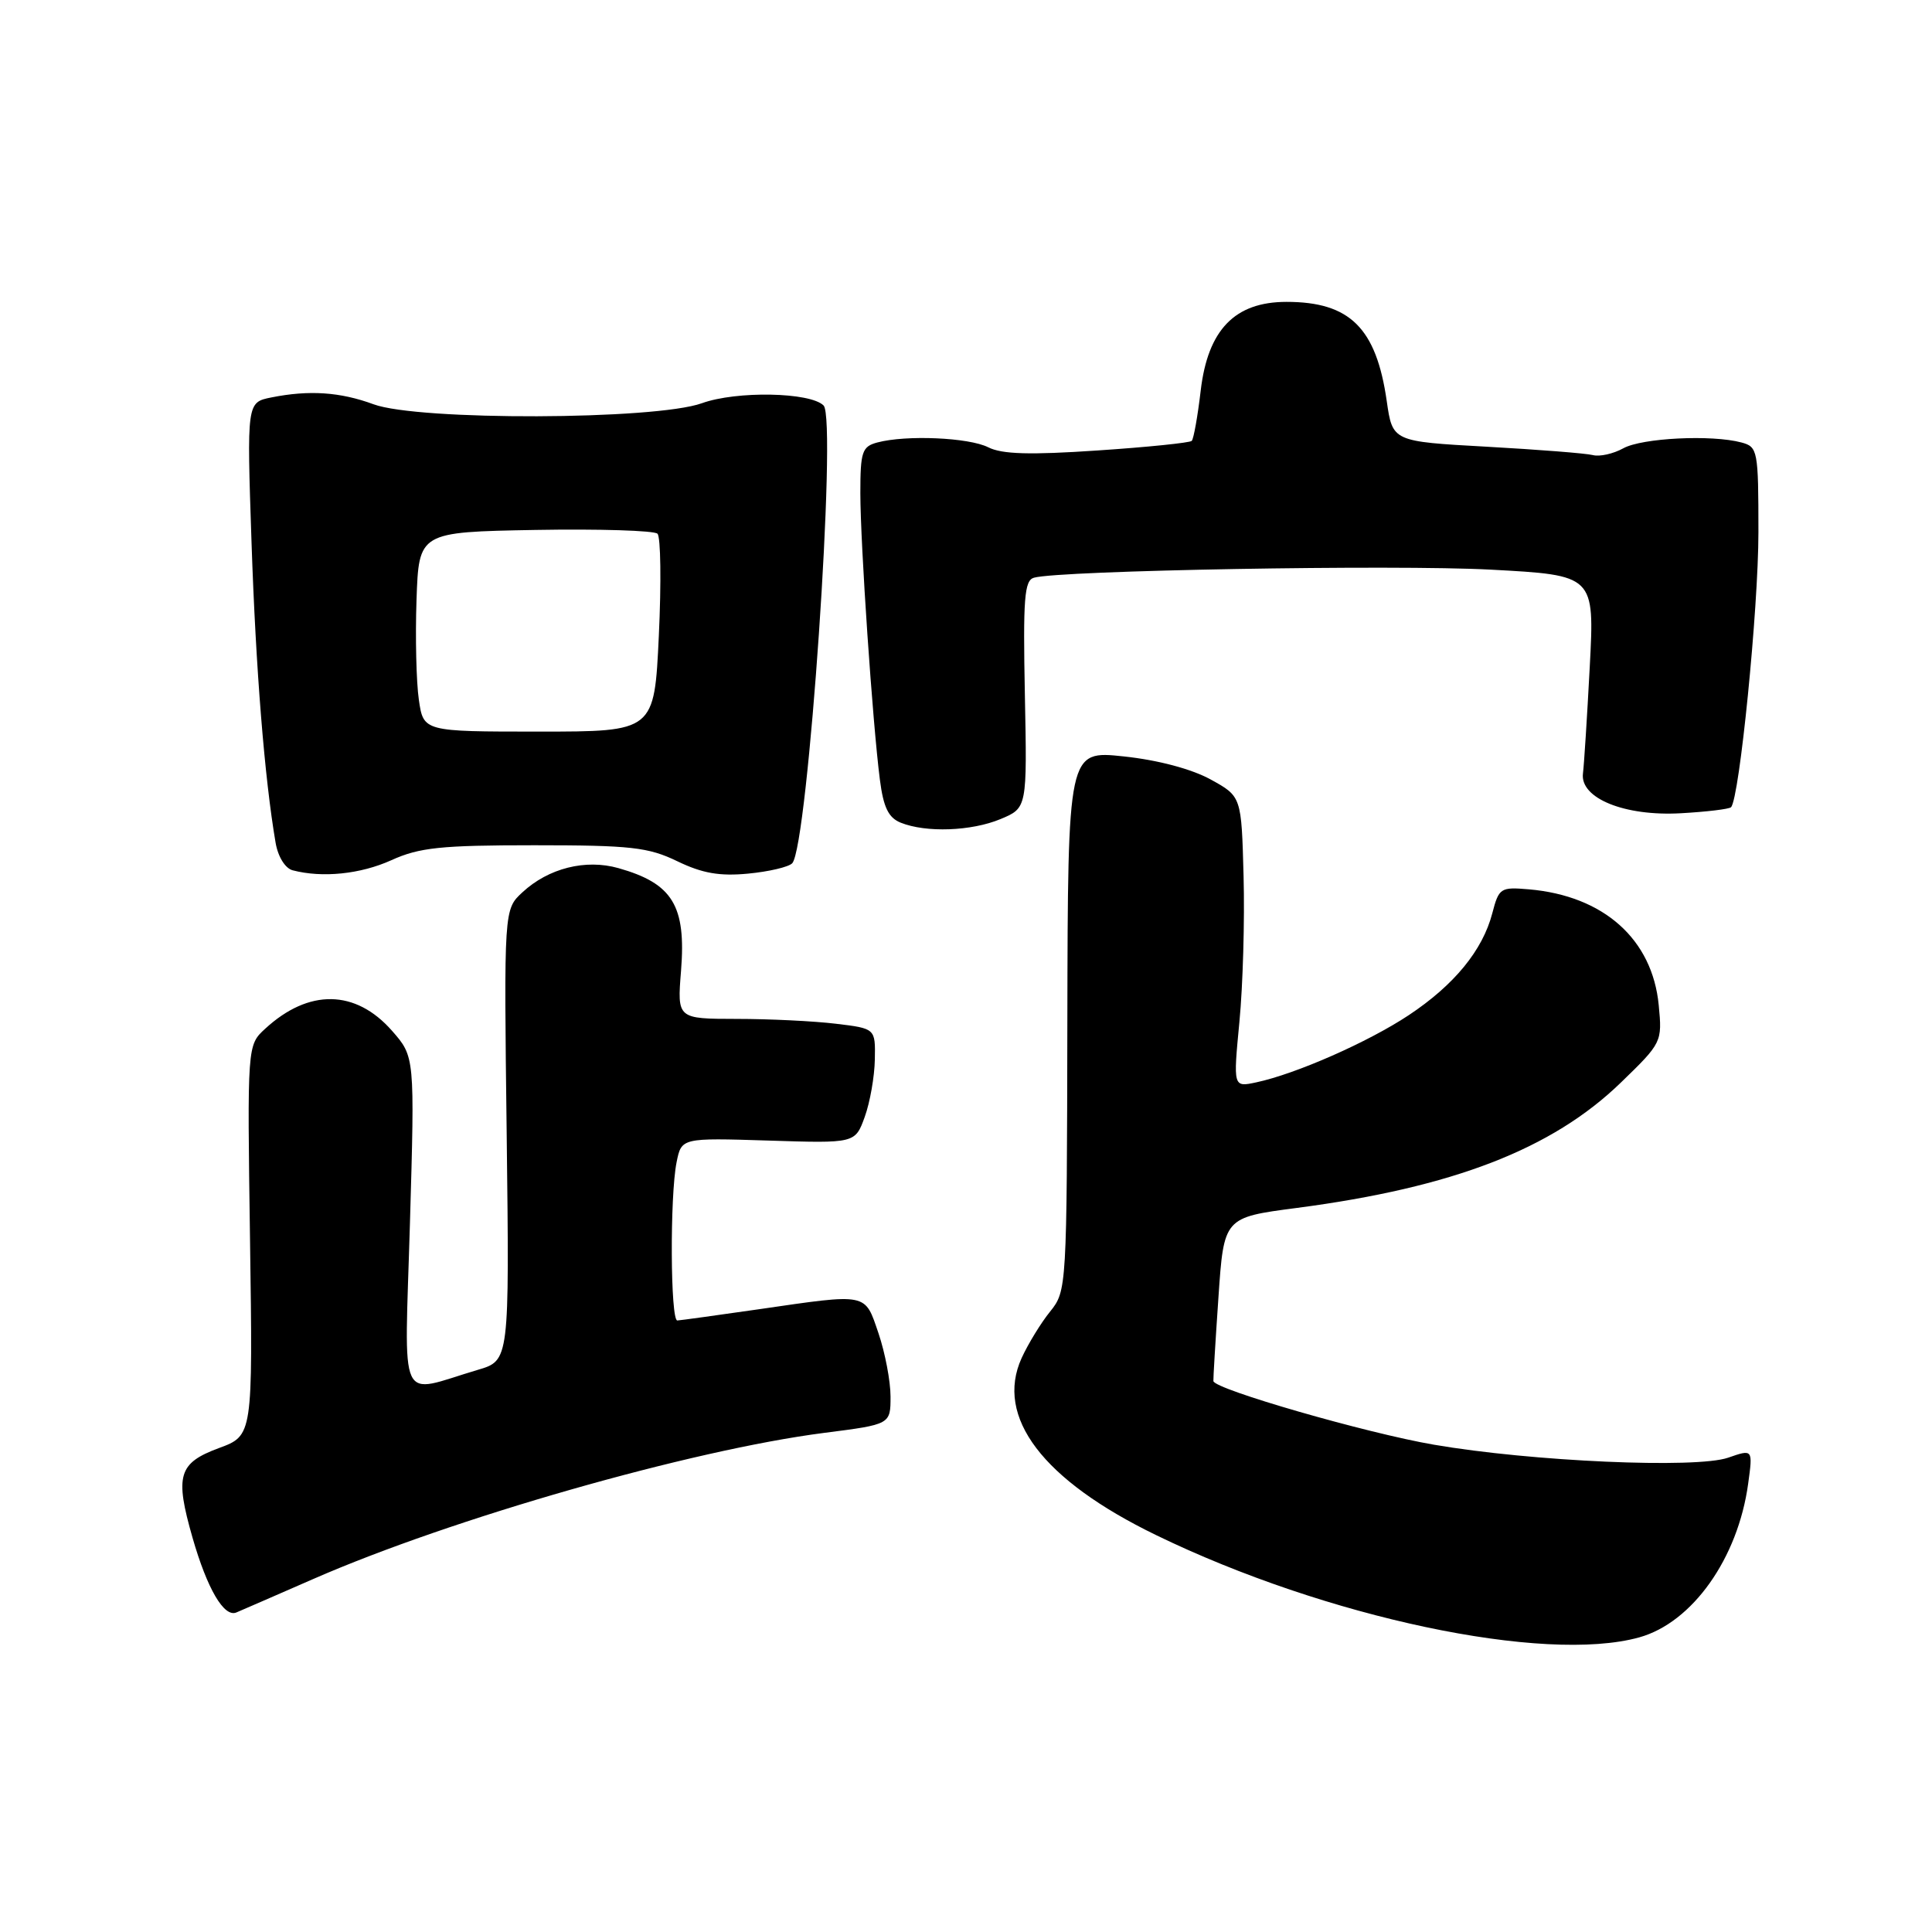 <?xml version="1.0" encoding="UTF-8" standalone="no"?>
<!DOCTYPE svg PUBLIC "-//W3C//DTD SVG 1.1//EN" "http://www.w3.org/Graphics/SVG/1.1/DTD/svg11.dtd" >
<svg xmlns="http://www.w3.org/2000/svg" xmlns:xlink="http://www.w3.org/1999/xlink" version="1.1" viewBox="0 0 256 256">
 <g >
 <path fill="currentColor"
d=" M 217.21 216.96 C 224.25 215.00 230.29 206.48 231.64 196.60 C 232.27 192.01 232.27 192.01 228.99 193.15 C 224.77 194.62 202.96 193.66 190.00 191.43 C 181.03 189.89 160.90 184.08 160.78 183.00 C 160.75 182.72 161.05 177.74 161.45 171.91 C 162.17 161.32 162.17 161.32 171.82 160.06 C 192.52 157.35 205.67 152.27 214.78 143.44 C 220.21 138.18 220.26 138.08 219.79 133.19 C 218.95 124.45 212.50 118.69 202.57 117.84 C 198.83 117.52 198.61 117.66 197.74 121.00 C 196.46 125.92 192.69 130.52 186.66 134.52 C 181.29 138.08 171.72 142.30 166.45 143.42 C 163.40 144.07 163.40 144.07 164.23 135.38 C 164.69 130.60 164.94 121.93 164.78 116.11 C 164.50 105.53 164.50 105.53 160.41 103.28 C 157.90 101.90 153.44 100.71 148.91 100.23 C 141.50 99.44 141.50 99.44 141.43 135.23 C 141.37 170.63 141.34 171.06 139.16 173.77 C 137.94 175.27 136.24 178.05 135.37 179.95 C 131.82 187.77 138.16 196.12 153.21 203.42 C 175.70 214.34 204.61 220.46 217.21 216.96 Z  M 41.50 209.23 C 59.87 201.19 91.58 192.13 109.23 189.86 C 118.00 188.74 118.00 188.74 118.00 185.05 C 118.00 183.02 117.28 179.25 116.41 176.68 C 114.56 171.26 115.11 171.37 100.50 173.49 C 95.00 174.28 90.16 174.95 89.75 174.97 C 88.83 175.01 88.75 158.49 89.65 154.01 C 90.30 150.77 90.30 150.77 101.80 151.13 C 113.31 151.50 113.31 151.50 114.58 148.00 C 115.28 146.07 115.88 142.65 115.92 140.39 C 116.00 136.28 116.00 136.28 110.75 135.65 C 107.86 135.30 101.95 135.01 97.61 135.01 C 89.73 135.00 89.73 135.00 90.24 128.65 C 90.93 120.01 89.13 117.06 81.94 115.03 C 77.59 113.80 72.67 115.04 69.23 118.23 C 66.77 120.50 66.77 120.50 67.14 150.39 C 67.50 180.28 67.50 180.28 63.32 181.51 C 52.57 184.69 53.60 186.92 54.32 162.07 C 54.96 140.02 54.96 140.02 51.94 136.58 C 47.11 131.09 40.91 130.99 35.13 136.32 C 32.76 138.50 32.76 138.50 33.13 164.36 C 33.50 190.22 33.50 190.22 29.00 191.88 C 23.63 193.87 23.15 195.51 25.51 203.75 C 27.46 210.54 29.69 214.35 31.32 213.66 C 31.97 213.39 36.55 211.39 41.50 209.23 Z  M 51.86 113.98 C 55.56 112.30 58.41 112.00 70.79 112.00 C 83.60 112.00 85.90 112.26 89.75 114.12 C 93.06 115.72 95.36 116.12 99.12 115.76 C 101.87 115.50 104.50 114.88 104.97 114.39 C 107.06 112.22 110.94 55.54 109.13 53.73 C 107.36 51.96 97.59 51.77 93.00 53.43 C 86.80 55.66 55.44 55.76 49.50 53.57 C 45.09 51.94 40.96 51.66 35.97 52.66 C 32.70 53.31 32.70 53.31 33.33 71.91 C 33.90 88.75 35.05 103.09 36.52 111.68 C 36.84 113.53 37.79 115.06 38.78 115.32 C 42.72 116.35 47.77 115.83 51.86 113.98 Z  M 132.58 108.53 C 136.10 107.06 136.10 107.06 135.80 92.02 C 135.55 79.32 135.73 76.91 137.00 76.55 C 140.42 75.58 184.76 74.80 197.52 75.48 C 211.29 76.22 211.29 76.22 210.65 88.36 C 210.30 95.04 209.89 101.40 209.75 102.49 C 209.34 105.77 215.26 108.18 222.71 107.76 C 226.13 107.57 229.12 107.21 229.37 106.96 C 230.49 105.80 233.00 80.65 233.00 70.52 C 233.00 59.66 232.91 59.21 230.75 58.63 C 226.80 57.57 217.58 58.03 215.10 59.40 C 213.78 60.13 211.96 60.54 211.06 60.30 C 210.16 60.07 203.82 59.57 196.97 59.19 C 184.52 58.50 184.52 58.50 183.75 53.14 C 182.36 43.46 178.87 40.00 170.47 40.00 C 163.62 40.00 160.05 43.69 159.10 51.75 C 158.70 55.17 158.16 58.17 157.91 58.42 C 157.66 58.67 152.04 59.25 145.42 59.69 C 136.46 60.30 132.77 60.19 130.95 59.27 C 128.37 57.97 120.07 57.61 116.25 58.63 C 114.23 59.17 114.00 59.85 114.00 65.37 C 114.01 72.10 115.61 95.69 116.59 103.32 C 117.06 106.98 117.72 108.35 119.35 109.01 C 122.71 110.36 128.72 110.14 132.58 108.53 Z  M 55.50 92.72 C 55.16 90.40 55.02 84.45 55.19 79.50 C 55.50 70.50 55.50 70.50 70.92 70.22 C 79.41 70.07 86.70 70.30 87.12 70.72 C 87.55 71.15 87.63 77.22 87.30 84.22 C 86.70 96.94 86.70 96.94 71.41 96.94 C 56.11 96.94 56.11 96.94 55.50 92.72 Z "/>
</g>
</svg>